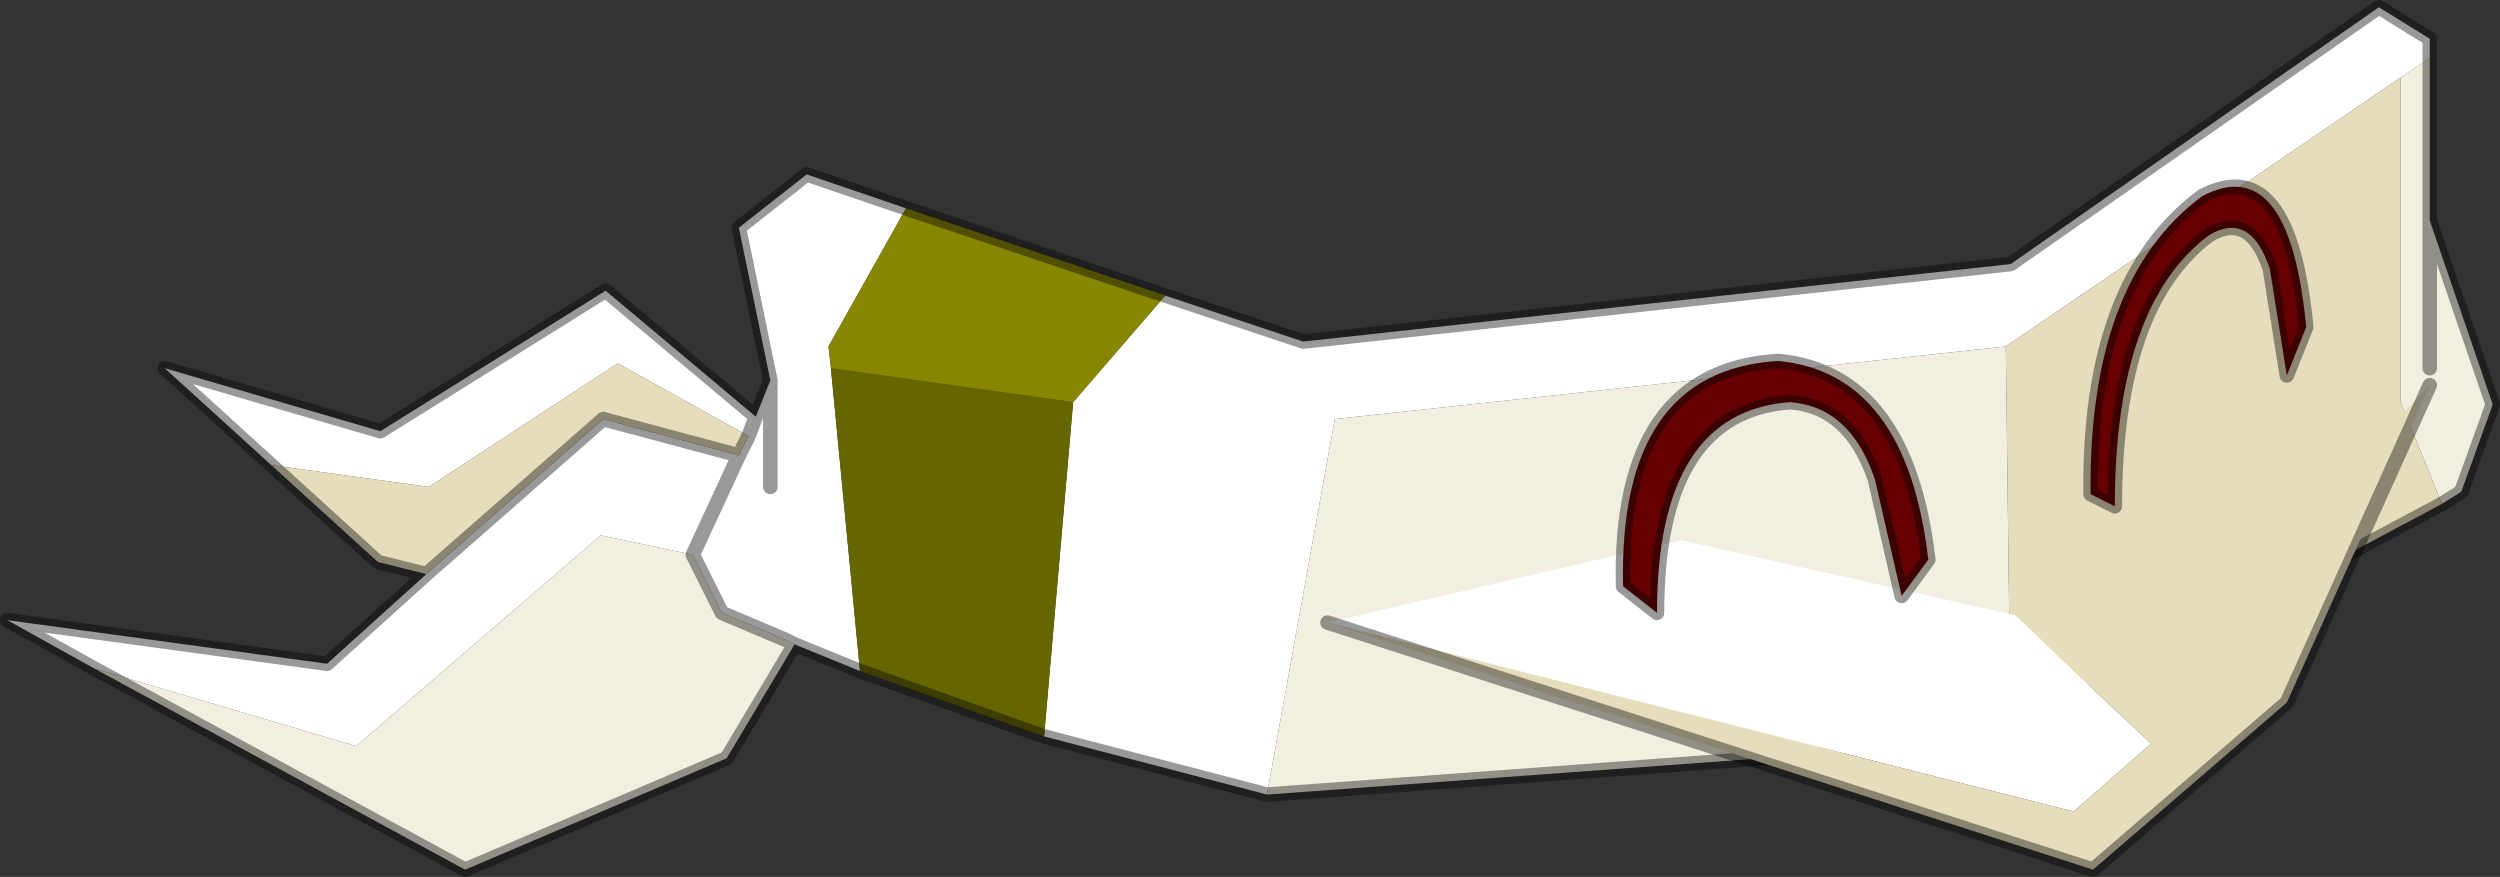 <?xml version="1.0" encoding="UTF-8" standalone="no"?>
<svg xmlns:xlink="http://www.w3.org/1999/xlink" height="18.1px" width="51.6px" xmlns="http://www.w3.org/2000/svg">
  <rect width="100%" height="100%" fill="#333333" stroke="none"/>
  <g transform="matrix(1.0, 0.0, 0.0, 1.0, -249.15, -191.4)">
    <path d="M251.1 205.2 L249.3 204.2 255.9 205.1 257.95 203.25 261.6 200.05 264.4 200.8 263.45 202.85 264.4 200.8 264.6 200.4 261.9 198.9 258.0 201.45 254.75 201.0 252.55 199.0 257.0 200.3 261.65 197.4 264.75 200.0 265.05 199.25 264.4 196.1 265.8 195.0 267.85 195.7 266.25 198.55 266.3 199.0 266.9 205.25 265.55 204.7 265.35 204.6 264.05 204.05 263.45 202.85 261.55 202.45 256.5 206.8 251.1 205.2 M273.2 197.5 L276.05 198.45 290.65 196.85 298.25 191.55 299.3 192.2 299.3 192.6 298.7 193.0 290.55 198.55 276.7 200.05 275.3 207.8 270.7 206.6 271.3 199.7 273.2 197.5 M264.75 200.0 L264.6 200.4 264.75 200.0 M265.05 201.45 L265.05 199.25 265.05 201.45" fill="#ffffff" fill-rule="evenodd" stroke="none"/>
    <path d="M251.1 205.2 L256.5 206.8 261.55 202.45 263.45 202.85 264.05 204.05 265.35 204.6 265.55 204.7 264.15 207.05 258.75 209.35 251.1 205.2 M299.3 192.6 L299.3 195.95 300.6 199.75 299.95 201.55 299.55 201.8 298.7 199.7 298.7 193.0 299.3 192.6 M290.65 206.55 L290.3 206.7 275.3 207.8 276.7 200.05 290.55 198.55 290.65 206.55 M299.3 199.0 L299.3 195.95 299.3 199.0" fill="#f3efe0" fill-rule="evenodd" stroke="none"/>
    <path d="M264.4 200.8 L261.6 200.05 257.95 203.25 256.95 203.0 254.75 201.0 258.0 201.45 261.9 198.9 264.6 200.4 264.4 200.8 M299.55 201.8 L290.65 206.55 290.55 198.55 298.7 193.0 298.7 199.7 299.55 201.8" fill="#e6ddbd" fill-rule="evenodd" stroke="none"/>
    <path d="M270.7 206.6 L266.9 205.25 266.3 199.0 271.3 199.7 270.7 206.6" fill="#666600" fill-rule="evenodd" stroke="none"/>
    <path d="M267.85 195.7 L273.2 197.5 271.3 199.7 266.3 199.0 266.25 198.55 267.85 195.7" fill="#878601" fill-rule="evenodd" stroke="none"/>
    <path d="M257.95 203.25 L255.9 205.1 249.3 204.2 251.1 205.2 258.75 209.35 264.15 207.05 265.55 204.7 265.35 204.6 264.05 204.05 263.45 202.85 264.4 200.8 261.6 200.05 257.95 203.25 256.95 203.0 254.75 201.0 252.55 199.0 257.0 200.3 261.65 197.4 264.75 200.0 265.05 199.25 264.4 196.1 265.8 195.0 267.85 195.7 273.2 197.5 276.05 198.45 290.65 196.85 298.25 191.55 299.3 192.2 299.3 192.6 299.3 195.95 300.6 199.75 299.95 201.55 299.55 201.8 290.65 206.55 290.3 206.7 275.3 207.8 270.7 206.6 266.9 205.25 265.55 204.7 M264.6 200.4 L264.75 200.0 M264.4 200.8 L264.6 200.4 M265.05 199.25 L265.05 201.45 M299.3 195.95 L299.3 199.0" fill="none" stroke="#000000" stroke-linecap="round" stroke-linejoin="round" stroke-opacity="0.4" stroke-width="0.3"/>
    <path d="M276.55 204.25 L283.85 202.55 290.75 204.1 291.9 205.2 293.55 206.75 291.95 208.15 276.55 204.25" fill="#ffffff" fill-rule="evenodd" stroke="none"/>
    <path d="M291.9 205.2 L295.1 203.75 299.3 199.35 296.35 205.9 292.35 209.35 276.55 204.25 291.95 208.15 293.55 206.75 291.9 205.2" fill="#e6ddbd" fill-rule="evenodd" stroke="none"/>
    <path d="M299.3 199.35 L296.35 205.9 292.35 209.35 276.55 204.25" fill="none" stroke="#000000" stroke-linecap="round" stroke-linejoin="round" stroke-opacity="0.4" stroke-width="0.3"/>
    <path d="M292.8 201.85 L292.3 201.6 Q292.25 197.2 294.6 195.45 296.4 194.5 296.75 198.15 L296.35 199.15 296.0 196.95 Q295.6 195.75 294.75 196.25 292.8 197.7 292.8 201.85 M288.95 202.95 L288.4 203.7 287.85 201.3 Q287.35 199.8 286.1 199.7 283.35 199.9 283.35 204.05 L282.65 203.5 Q282.55 199.05 285.85 198.85 288.5 199.1 288.95 202.95" fill="#660000" fill-rule="evenodd" stroke="none"/>
    <path d="M288.95 202.95 Q288.5 199.1 285.85 198.85 282.55 199.05 282.65 203.5 L283.35 204.05 Q283.35 199.9 286.1 199.7 287.35 199.8 287.85 201.3 L288.4 203.7 288.95 202.95 M292.8 201.85 Q292.8 197.7 294.75 196.25 295.6 195.75 296.0 196.95 L296.35 199.15 296.75 198.15 Q296.4 194.5 294.6 195.45 292.25 197.2 292.3 201.6 L292.8 201.85 Z" fill="none" stroke="#000000" stroke-linecap="round" stroke-linejoin="round" stroke-opacity="0.4" stroke-width="0.3"/>
  </g>
</svg>
